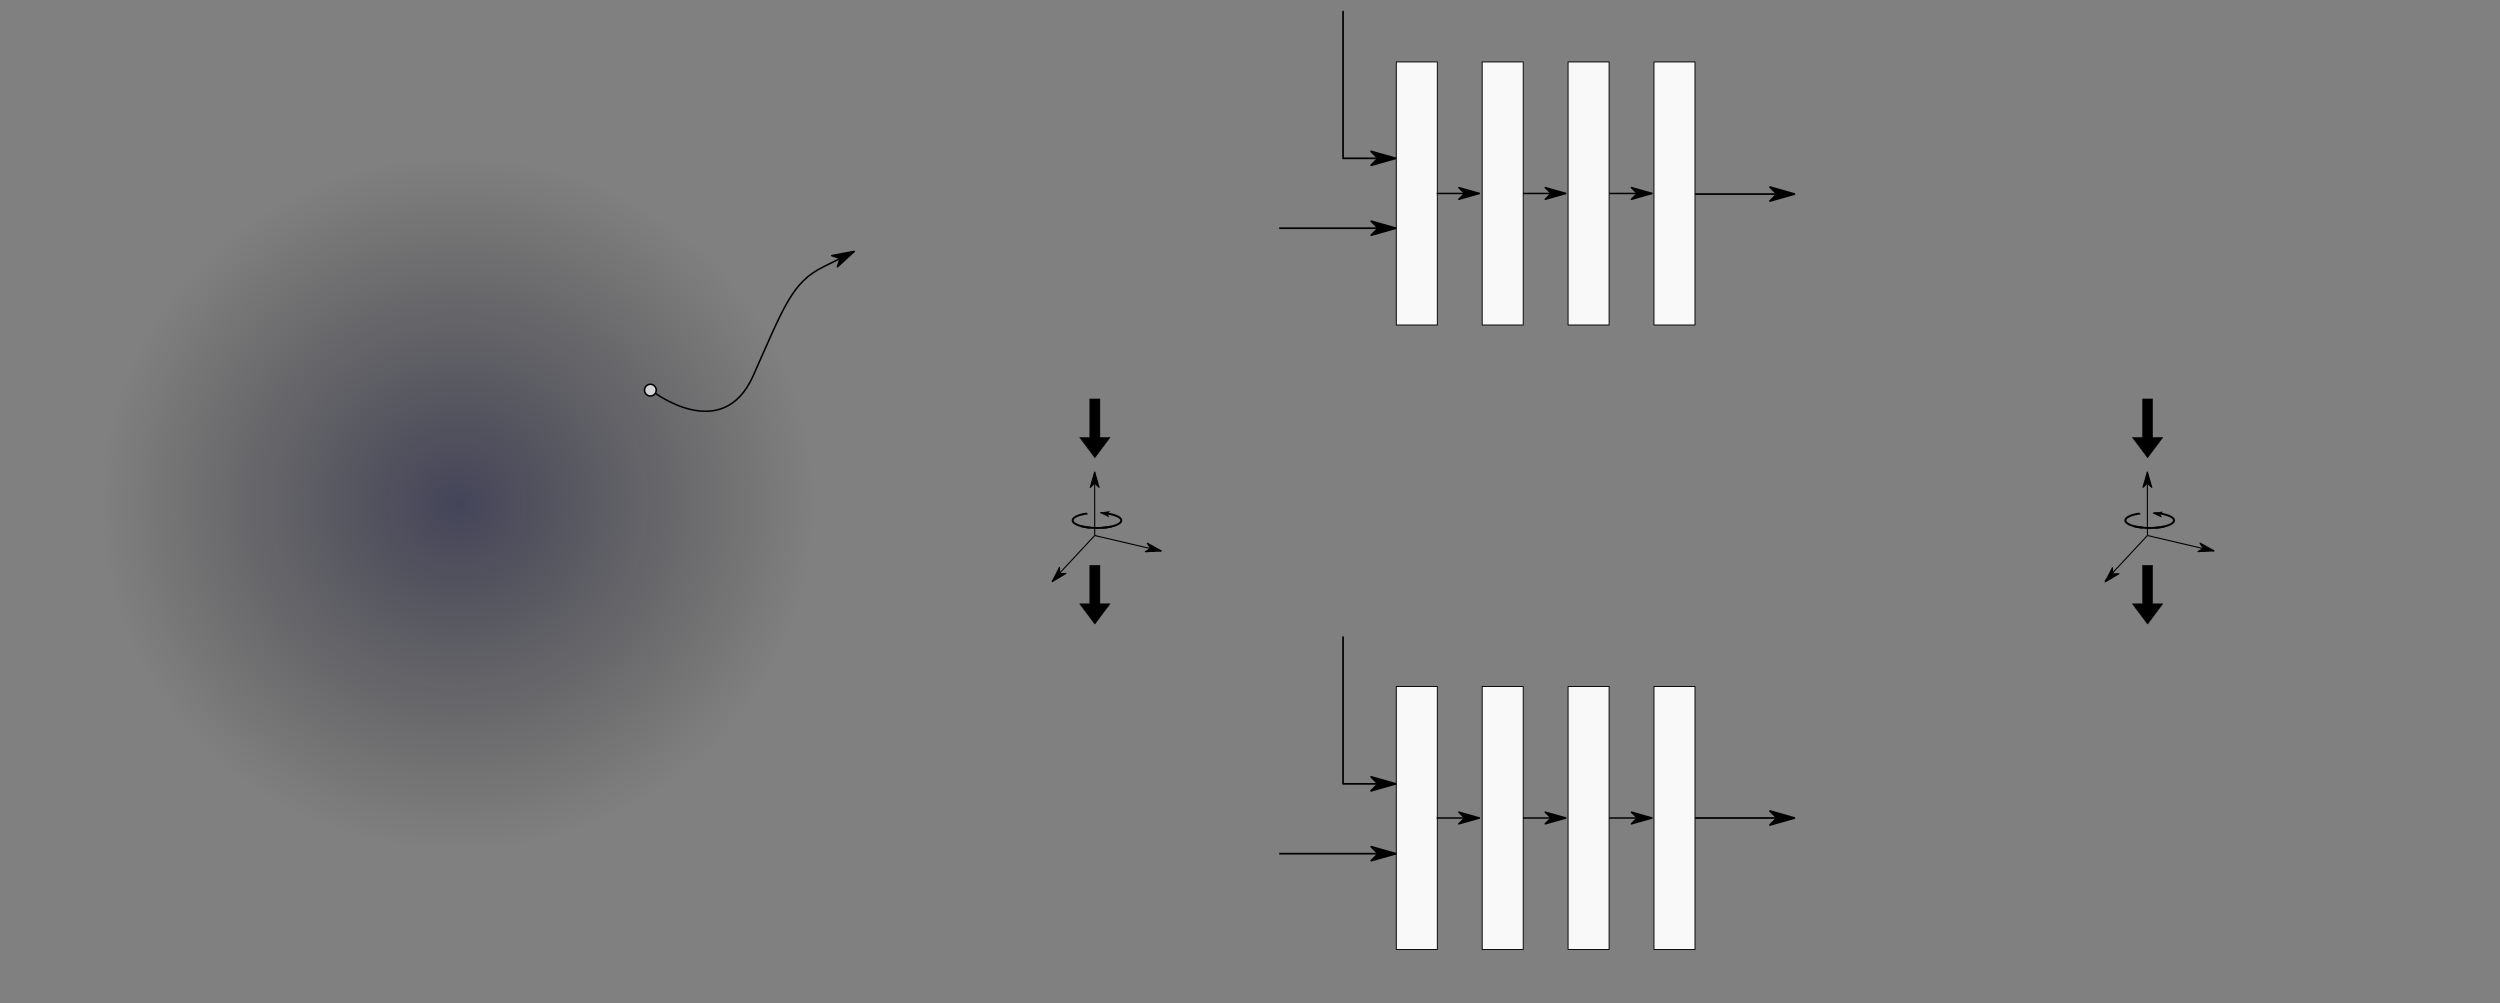<?xml version="1.0" encoding="UTF-8" standalone="no"?>
<!-- Created with Inkscape (http://www.inkscape.org/) -->

<svg
   version="1.1"
   id="svg182"
   width="1610.3"
   height="646.352"
   viewBox="0 0 1610.3 646.352"
   sodipodi:docname="teaser_base.svg"
   xml:space="preserve"
   inkscape:version="1.2.2 (b0a8486, 2022-12-01)"
   inkscape:export-filename="teaser_base.png"
   inkscape:export-xdpi="200"
   inkscape:export-ydpi="200"
   xmlns:inkscape="http://www.inkscape.org/namespaces/inkscape"
   xmlns:sodipodi="http://sodipodi.sourceforge.net/DTD/sodipodi-0.dtd"
   xmlns:xlink="http://www.w3.org/1999/xlink"
   xmlns="http://www.w3.org/2000/svg"
   xmlns:svg="http://www.w3.org/2000/svg"><rect x="0" y="0" width="1610.3" height="646.352" fill="#808080" stroke="none"/><defs
     id="defs186"><linearGradient
       inkscape:collect="always"
       id="linearGradient6270"><stop
         style="stop-color:#00002d;stop-opacity:0.658;"
         offset="0"
         id="stop6266" /><stop
         style="stop-color:#000000;stop-opacity:0"
         offset="0.807"
         id="stop6268" /></linearGradient><clipPath
       clipPathUnits="userSpaceOnUse"
       id="clipPath346"><path
         d="M 488.258,85.836 H 762.231 V 327.574 H 488.258 Z"
         id="path344" /></clipPath><clipPath
       clipPathUnits="userSpaceOnUse"
       id="clipPath356"><path
         d="M 0,0 H 1208 V 485 H 0 Z"
         id="path354" /></clipPath><clipPath
       clipPathUnits="userSpaceOnUse"
       id="clipPath394"><path
         d="m 532,246 h 14 v 14 h -14 z"
         id="path392" /></clipPath><clipPath
       clipPathUnits="userSpaceOnUse"
       id="clipPath400"><path
         d="m 545.484,253.23 c 0,3.625 -2.941,6.567 -6.57,6.567 -3.629,0 -6.57,-2.942 -6.57,-6.567 0,-3.628 2.941,-6.57 6.57,-6.57 3.629,0 6.57,2.942 6.57,6.57 z"
         id="path398" /></clipPath><clipPath
       clipPathUnits="userSpaceOnUse"
       id="clipPath410"><path
         d="M 0,0 H 1208 V 485 H 0 Z"
         id="path408" /></clipPath><clipPath
       clipPathUnits="userSpaceOnUse"
       id="clipPath424"><path
         d="m 514,246 h 14 v 14 h -14 z"
         id="path422" /></clipPath><clipPath
       clipPathUnits="userSpaceOnUse"
       id="clipPath430"><path
         d="m 527.254,252.648 c 0,3.629 -2.942,6.571 -6.57,6.571 -3.629,0 -6.571,-2.942 -6.571,-6.571 0,-3.628 2.942,-6.57 6.571,-6.57 3.628,0 6.57,2.942 6.57,6.57 z"
         id="path428" /></clipPath><clipPath
       clipPathUnits="userSpaceOnUse"
       id="clipPath440"><path
         d="M 0,0 H 1208 V 485 H 0 Z"
         id="path438" /></clipPath><clipPath
       clipPathUnits="userSpaceOnUse"
       id="clipPath454"><path
         d="m 522,249 h 16 v 17 h -16 z"
         id="path452" /></clipPath><clipPath
       clipPathUnits="userSpaceOnUse"
       id="clipPath460"><path
         d="m 537.609,257.312 c 0,4.309 -3.488,7.797 -7.793,7.797 -4.308,0 -7.796,-3.488 -7.796,-7.797 0,-4.304 3.488,-7.792 7.796,-7.792 4.305,0 7.793,3.488 7.793,7.792 z"
         id="path458" /></clipPath><clipPath
       clipPathUnits="userSpaceOnUse"
       id="clipPath470"><path
         d="M 0,0 H 1208 V 485 H 0 Z"
         id="path468" /></clipPath><clipPath
       clipPathUnits="userSpaceOnUse"
       id="clipPath494"><path
         d="M 488.258,166.234 H 762.231 V 407.972 H 488.258 Z"
         id="path492" /></clipPath><clipPath
       clipPathUnits="userSpaceOnUse"
       id="clipPath504"><path
         d="M 0,0 H 1208 V 485 H 0 Z"
         id="path502" /></clipPath><clipPath
       clipPathUnits="userSpaceOnUse"
       id="clipPath642"><path
         d="M 996.945,85.836 H 1208 V 327.574 H 996.945 Z"
         id="path640" /></clipPath><clipPath
       clipPathUnits="userSpaceOnUse"
       id="clipPath652"><path
         d="M 0,0 H 1208 V 485 H 0 Z"
         id="path650" /></clipPath><clipPath
       clipPathUnits="userSpaceOnUse"
       id="clipPath690"><path
         d="m 1041,246 h 14 v 14 h -14 z"
         id="path688" /></clipPath><clipPath
       clipPathUnits="userSpaceOnUse"
       id="clipPath696"><path
         d="m 1054.168,253.227 c 0,3.628 -2.941,6.57 -6.57,6.57 -3.629,0 -6.571,-2.942 -6.571,-6.57 0,-3.629 2.942,-6.571 6.571,-6.571 3.629,0 6.57,2.942 6.57,6.571 z"
         id="path694" /></clipPath><clipPath
       clipPathUnits="userSpaceOnUse"
       id="clipPath706"><path
         d="M 0,0 H 1208 V 485 H 0 Z"
         id="path704" /></clipPath><clipPath
       clipPathUnits="userSpaceOnUse"
       id="clipPath720"><path
         d="m 1022,246 h 14 v 14 h -14 z"
         id="path718" /></clipPath><clipPath
       clipPathUnits="userSpaceOnUse"
       id="clipPath726"><path
         d="m 1035.938,252.648 c 0,3.629 -2.942,6.571 -6.571,6.571 -3.629,0 -6.57,-2.942 -6.57,-6.571 0,-3.628 2.941,-6.57 6.57,-6.57 3.629,0 6.571,2.942 6.571,6.57 z"
         id="path724" /></clipPath><clipPath
       clipPathUnits="userSpaceOnUse"
       id="clipPath736"><path
         d="M 0,0 H 1208 V 485 H 0 Z"
         id="path734" /></clipPath><clipPath
       clipPathUnits="userSpaceOnUse"
       id="clipPath750"><path
         d="m 1030,249 h 17 v 17 h -17 z"
         id="path748" /></clipPath><clipPath
       clipPathUnits="userSpaceOnUse"
       id="clipPath756"><path
         d="m 1046.293,257.312 c 0,4.305 -3.488,7.797 -7.793,7.797 -4.305,0 -7.797,-3.492 -7.797,-7.797 0,-4.304 3.492,-7.796 7.797,-7.796 4.305,0 7.793,3.492 7.793,7.796 z"
         id="path754" /></clipPath><clipPath
       clipPathUnits="userSpaceOnUse"
       id="clipPath766"><path
         d="M 0,0 H 1208 V 485 H 0 Z"
         id="path764" /></clipPath><clipPath
       clipPathUnits="userSpaceOnUse"
       id="clipPath790"><path
         d="M 996.945,166.234 H 1208 V 407.972 H 996.945 Z"
         id="path788" /></clipPath><clipPath
       clipPathUnits="userSpaceOnUse"
       id="clipPath800"><path
         d="M 0,0 H 1208 V 485 H 0 Z"
         id="path798" /></clipPath><style
       type="text/css"
       id="style4114">*{stroke-linejoin: round; stroke-linecap: butt}</style><style
       type="text/css"
       id="style4719">*{stroke-linejoin: round; stroke-linecap: butt}</style><style
       type="text/css"
       id="style5324">*{stroke-linejoin: round; stroke-linecap: butt}</style><radialGradient
       inkscape:collect="always"
       xlink:href="#linearGradient6270"
       id="radialGradient6272"
       cx="-103.949"
       cy="212.918"
       fx="-103.949"
       fy="212.918"
       r="84.719"
       gradientTransform="matrix(2.518,0,1.8715998e-5,2.446,482.952,-277.388)"
       gradientUnits="userSpaceOnUse" /></defs><sodipodi:namedview
     id="namedview184"
     pagecolor="#ffffff"
     bordercolor="#000000"
     borderopacity="0.25"
     inkscape:showpageshadow="2"
     inkscape:pageopacity="0.0"
     inkscape:pagecheckerboard="0"
     inkscape:deskcolor="#d1d1d1"
     showgrid="false"
     inkscape:zoom="0.82168321"
     inkscape:cx="573.82212"
     inkscape:cy="343.19796"
     inkscape:window-width="2560"
     inkscape:window-height="1371"
     inkscape:window-x="0"
     inkscape:window-y="32"
     inkscape:window-maximized="1"
     inkscape:current-layer="g190" /><g
     id="g190"
     inkscape:groupmode="layer"
     inkscape:label="Page 1"
     transform="matrix(1.333,0,0,1.333,0,1.7492146e-5)"><g
       id="g218"><g
         id="g220"><path
           d="m 674.707,29.926 h 19.824 v 127.105 h -19.824 z"
           style="fill:#f9f9f9;fill-opacity:1;fill-rule:nonzero;stroke:#000000;stroke-width:0.452;stroke-linecap:butt;stroke-linejoin:round;stroke-miterlimit:4;stroke-dasharray:none;stroke-opacity:1"
           id="path222" /></g><g
         id="g224"><path
           d="m 716.207,29.926 h 19.824 v 127.105 h -19.824 z"
           style="fill:#f9f9f9;fill-opacity:1;fill-rule:nonzero;stroke:#000000;stroke-width:0.452;stroke-linecap:butt;stroke-linejoin:round;stroke-miterlimit:4;stroke-dasharray:none;stroke-opacity:1"
           id="path226" /></g><g
         id="g228"><path
           d="m 757.711,29.926 h 19.824 v 127.105 h -19.824 z"
           style="fill:#f9f9f9;fill-opacity:1;fill-rule:nonzero;stroke:#000000;stroke-width:0.452;stroke-linecap:butt;stroke-linejoin:round;stroke-miterlimit:4;stroke-dasharray:none;stroke-opacity:1"
           id="path230" /></g><g
         id="g232"><path
           d="m 799.211,29.926 h 19.824 v 127.105 h -19.824 z"
           style="fill:#f9f9f9;fill-opacity:1;fill-rule:nonzero;stroke:#000000;stroke-width:0.452;stroke-linecap:butt;stroke-linejoin:round;stroke-miterlimit:4;stroke-dasharray:none;stroke-opacity:1"
           id="path234" /></g><g
         id="g236"><path
           d="m 694.223,93.477 h 20.601"
           style="fill:none;stroke:#000000;stroke-width:0.706;stroke-linecap:butt;stroke-linejoin:miter;stroke-miterlimit:4;stroke-dasharray:none;stroke-opacity:1"
           id="path238" /></g><g
         id="g240"
         transform="scale(-1)"><path
           d="m -707.766,-93.477 2.821,-2.824 -9.879,2.824 9.879,2.825 z"
           style="fill:#000000;fill-opacity:1;fill-rule:evenodd;stroke:#000000;stroke-width:0.753;stroke-linecap:butt;stroke-linejoin:round;stroke-miterlimit:4;stroke-dasharray:none;stroke-opacity:1"
           id="path242" /></g><g
         id="g244"><path
           d="m 735.977,93.477 h 20.597"
           style="fill:none;stroke:#000000;stroke-width:0.706;stroke-linecap:butt;stroke-linejoin:miter;stroke-miterlimit:4;stroke-dasharray:none;stroke-opacity:1"
           id="path246" /></g><g
         id="g248"
         transform="scale(-1)"><path
           d="m -749.52,-93.477 2.825,-2.824 -9.879,2.824 9.879,2.825 z"
           style="fill:#000000;fill-opacity:1;fill-rule:evenodd;stroke:#000000;stroke-width:0.753;stroke-linecap:butt;stroke-linejoin:round;stroke-miterlimit:4;stroke-dasharray:none;stroke-opacity:1"
           id="path250" /></g><g
         id="g252"><path
           d="m 777.621,93.477 h 20.602"
           style="fill:none;stroke:#000000;stroke-width:0.706;stroke-linecap:butt;stroke-linejoin:miter;stroke-miterlimit:4;stroke-dasharray:none;stroke-opacity:1"
           id="path254" /></g><g
         id="g256"
         transform="scale(-1)"><path
           d="m -791.164,-93.477 2.82,-2.824 -9.879,2.824 9.879,2.825 z"
           style="fill:#000000;fill-opacity:1;fill-rule:evenodd;stroke:#000000;stroke-width:0.753;stroke-linecap:butt;stroke-linejoin:round;stroke-miterlimit:4;stroke-dasharray:none;stroke-opacity:1"
           id="path258" /></g><g
         id="g260"><path
           d="m 674.707,331.711 h 19.824 v 127.105 h -19.824 z"
           style="fill:#f9f9f9;fill-opacity:1;fill-rule:nonzero;stroke:#000000;stroke-width:0.452;stroke-linecap:butt;stroke-linejoin:round;stroke-miterlimit:4;stroke-dasharray:none;stroke-opacity:1"
           id="path262" /></g><g
         id="g264"><path
           d="m 716.211,331.711 h 19.82 v 127.105 h -19.82 z"
           style="fill:#f9f9f9;fill-opacity:1;fill-rule:nonzero;stroke:#000000;stroke-width:0.452;stroke-linecap:butt;stroke-linejoin:round;stroke-miterlimit:4;stroke-dasharray:none;stroke-opacity:1"
           id="path266" /></g><g
         id="g268"><path
           d="m 757.711,331.711 h 19.824 v 127.105 h -19.824 z"
           style="fill:#f9f9f9;fill-opacity:1;fill-rule:nonzero;stroke:#000000;stroke-width:0.452;stroke-linecap:butt;stroke-linejoin:round;stroke-miterlimit:4;stroke-dasharray:none;stroke-opacity:1"
           id="path270" /></g><g
         id="g272"><path
           d="m 799.215,331.711 h 19.824 v 127.105 h -19.824 z"
           style="fill:#f9f9f9;fill-opacity:1;fill-rule:nonzero;stroke:#000000;stroke-width:0.452;stroke-linecap:butt;stroke-linejoin:round;stroke-miterlimit:4;stroke-dasharray:none;stroke-opacity:1"
           id="path274" /></g><g
         id="g276"><path
           d="m 694.223,395.262 h 20.601"
           style="fill:none;stroke:#000000;stroke-width:0.706;stroke-linecap:butt;stroke-linejoin:miter;stroke-miterlimit:4;stroke-dasharray:none;stroke-opacity:1"
           id="path278" /></g><g
         id="g280"
         transform="scale(-1)"><path
           d="m -707.77,-395.262 2.825,-2.82 -9.879,2.82 9.879,2.824 z"
           style="fill:#000000;fill-opacity:1;fill-rule:evenodd;stroke:#000000;stroke-width:0.753;stroke-linecap:butt;stroke-linejoin:round;stroke-miterlimit:4;stroke-dasharray:none;stroke-opacity:1"
           id="path282" /></g><g
         id="g284"><path
           d="m 735.977,395.262 h 20.601"
           style="fill:none;stroke:#000000;stroke-width:0.706;stroke-linecap:butt;stroke-linejoin:miter;stroke-miterlimit:4;stroke-dasharray:none;stroke-opacity:1"
           id="path286" /></g><g
         id="g288"
         transform="scale(-1)"><path
           d="m -749.52,-395.262 2.825,-2.82 -9.883,2.82 9.883,2.824 z"
           style="fill:#000000;fill-opacity:1;fill-rule:evenodd;stroke:#000000;stroke-width:0.753;stroke-linecap:butt;stroke-linejoin:round;stroke-miterlimit:4;stroke-dasharray:none;stroke-opacity:1"
           id="path290" /></g><g
         id="g292"><path
           d="m 777.625,395.262 h 20.598"
           style="fill:none;stroke:#000000;stroke-width:0.706;stroke-linecap:butt;stroke-linejoin:miter;stroke-miterlimit:4;stroke-dasharray:none;stroke-opacity:1"
           id="path294" /></g><g
         id="g296"
         transform="scale(-1)"><path
           d="m -791.168,-395.262 2.824,-2.82 -9.879,2.82 9.879,2.824 z"
           style="fill:#000000;fill-opacity:1;fill-rule:evenodd;stroke:#000000;stroke-width:0.753;stroke-linecap:butt;stroke-linejoin:round;stroke-miterlimit:4;stroke-dasharray:none;stroke-opacity:1"
           id="path298" /></g><g
         id="g300"><path
           d="m 648.977,5.262 v 71.25 h 25.316"
           style="fill:none;stroke:#000000;stroke-width:0.839;stroke-linecap:butt;stroke-linejoin:miter;stroke-miterlimit:4;stroke-dasharray:none;stroke-opacity:1"
           id="path302" /></g><g
         id="g304"
         transform="scale(-1)"><path
           d="m -665.902,-76.512 3.355,-3.355 -11.746,3.355 11.746,3.36 z"
           style="fill:#000000;fill-opacity:1;fill-rule:evenodd;stroke:#000000;stroke-width:0.895;stroke-linecap:butt;stroke-linejoin:round;stroke-miterlimit:4;stroke-dasharray:none;stroke-opacity:1"
           id="path306" /></g><g
         id="g308"><path
           d="m 618.125,110.262 h 56.25"
           style="fill:none;stroke:#000000;stroke-width:0.839;stroke-linecap:butt;stroke-linejoin:miter;stroke-miterlimit:4;stroke-dasharray:none;stroke-opacity:1"
           id="path310" /></g><g
         id="g312"
         transform="scale(-1)"><path
           d="m -665.984,-110.262 3.355,-3.355 -11.746,3.355 11.746,3.36 z"
           style="fill:#000000;fill-opacity:1;fill-rule:evenodd;stroke:#000000;stroke-width:0.895;stroke-linecap:butt;stroke-linejoin:round;stroke-miterlimit:4;stroke-dasharray:none;stroke-opacity:1"
           id="path314" /></g><g
         id="g316"><path
           d="m 648.977,307.512 v 71.25 h 25.316"
           style="fill:none;stroke:#000000;stroke-width:0.839;stroke-linecap:butt;stroke-linejoin:miter;stroke-miterlimit:4;stroke-dasharray:none;stroke-opacity:1"
           id="path318" /></g><g
         id="g320"
         transform="scale(-1)"><path
           d="m -665.902,-378.762 3.355,-3.355 -11.746,3.355 11.746,3.36 z"
           style="fill:#000000;fill-opacity:1;fill-rule:evenodd;stroke:#000000;stroke-width:0.895;stroke-linecap:butt;stroke-linejoin:round;stroke-miterlimit:4;stroke-dasharray:none;stroke-opacity:1"
           id="path322" /></g><g
         id="g324"><path
           d="m 819.145,93.762 h 47.898"
           style="fill:none;stroke:#000000;stroke-width:0.839;stroke-linecap:butt;stroke-linejoin:miter;stroke-miterlimit:4;stroke-dasharray:none;stroke-opacity:1"
           id="path326" /></g><g
         id="g328"
         transform="scale(-1)"><path
           d="m -858.652,-93.762 3.355,-3.355 -11.746,3.355 11.746,3.36 z"
           style="fill:#000000;fill-opacity:1;fill-rule:evenodd;stroke:#000000;stroke-width:0.895;stroke-linecap:butt;stroke-linejoin:round;stroke-miterlimit:4;stroke-dasharray:none;stroke-opacity:1"
           id="path330" /></g><g
         id="g332"><path
           d="m 819.141,395.262 h 47.902"
           style="fill:none;stroke:#000000;stroke-width:0.839;stroke-linecap:butt;stroke-linejoin:miter;stroke-miterlimit:4;stroke-dasharray:none;stroke-opacity:1"
           id="path334" /></g><g
         id="g336"
         transform="scale(-1)"><path
           d="m -858.652,-395.262 3.355,-3.355 -11.746,3.355 11.746,3.356 z"
           style="fill:#000000;fill-opacity:1;fill-rule:evenodd;stroke:#000000;stroke-width:0.895;stroke-linecap:butt;stroke-linejoin:round;stroke-miterlimit:4;stroke-dasharray:none;stroke-opacity:1"
           id="path338" /></g></g><g
       id="g340"><g
         id="g342"
         clip-path="url(#clipPath346)"><g
           id="g348"><g
             id="g350"><g
               id="g352"
               clip-path="url(#clipPath356)"><g
                 id="g358"><g
                   id="g360"><path
                     d="m 528.23,220.117 -6.558,-8.754 h 4.918 v -18.601 h 4.918 v 18.601 h 4.918 l -7.375,9.848 z"
                     style="fill:#000000;fill-opacity:1;fill-rule:nonzero;stroke:#000000;stroke-width:0.189;stroke-linecap:butt;stroke-linejoin:miter;stroke-miterlimit:4;stroke-dasharray:none;stroke-opacity:1"
                     id="path362" /></g></g></g></g></g><g
           id="g364"><path
             d="m 528.969,258.766 32.144,7.527"
             style="fill:none;stroke:#000000;stroke-width:0.527;stroke-linecap:butt;stroke-linejoin:miter;stroke-miterlimit:4;stroke-dasharray:none;stroke-opacity:1"
             id="path366" /></g><g
           id="g368"
           transform="matrix(-1,-0.234,0.234,-1,0,0)"><path
             d="m -585.927,-127.914 2.055,-2.051 -7.189,2.05 7.189,2.055 z"
             style="fill:#000000;fill-opacity:1;fill-rule:evenodd;stroke:#000000;stroke-width:0.548;stroke-linecap:butt;stroke-linejoin:round;stroke-miterlimit:4;stroke-dasharray:none;stroke-opacity:1"
             id="path370" /></g><g
           id="g372"><path
             d="m 528.977,258.77 -0.028,-30.661"
             style="fill:none;stroke:#000000;stroke-width:0.527;stroke-linecap:butt;stroke-linejoin:miter;stroke-miterlimit:4;stroke-dasharray:none;stroke-opacity:1"
             id="path374" /></g><g
           id="g376"
           transform="rotate(89.952)"><path
             d="m 233.828,-528.756 2.111,-2.108 -7.385,2.107 7.381,2.108 z"
             style="fill:#000000;fill-opacity:1;fill-rule:evenodd;stroke:#000000;stroke-width:0.562;stroke-linecap:butt;stroke-linejoin:round;stroke-miterlimit:4;stroke-dasharray:none;stroke-opacity:1"
             id="path378" /></g><g
           id="g380"><path
             d="m 528.977,258.762 -20.586,22.097"
             style="fill:none;stroke:#000000;stroke-width:0.527;stroke-linecap:butt;stroke-linejoin:miter;stroke-miterlimit:4;stroke-dasharray:none;stroke-opacity:1"
             id="path382" /></g><g
           id="g384"
           transform="matrix(0.932,-1,1,0.932,0,0)"><path
             d="m 107.04,412.276 1.543,-1.543 -5.402,1.543 5.402,1.543 z"
             style="fill:#000000;fill-opacity:1;fill-rule:evenodd;stroke:#000000;stroke-width:0.412;stroke-linecap:butt;stroke-linejoin:round;stroke-miterlimit:4;stroke-dasharray:none;stroke-opacity:1"
             id="path386" /></g></g></g><g
       id="g388"><g
         id="g390"
         clip-path="url(#clipPath394)"><g
           id="g396"
           clip-path="url(#clipPath400)"><g
             id="g402"><g
               id="g404"><g
                 id="g406"
                 clip-path="url(#clipPath410)"><g
                   id="g412"><g
                     id="g414"><path
                       d="m 541.82,251.469 c 0,2.027 -5.273,3.672 -11.773,3.672 -6.504,0 -11.777,-1.645 -11.777,-3.672 0,-2.028 5.273,-3.668 11.777,-3.668 6.5,0 11.773,1.64 11.773,3.668 z"
                       style="fill:none;stroke:#000000;stroke-width:0.958;stroke-linecap:butt;stroke-linejoin:round;stroke-miterlimit:4;stroke-dasharray:none;stroke-opacity:1"
                       id="path416" /></g></g></g></g></g></g></g></g><g
       id="g418"><g
         id="g420"
         clip-path="url(#clipPath424)"><g
           id="g426"
           clip-path="url(#clipPath430)"><g
             id="g432"><g
               id="g434"><g
                 id="g436"
                 clip-path="url(#clipPath440)"><g
                   id="g442"><g
                     id="g444"><path
                       d="m 541.859,251.465 c 0,2.027 -5.269,3.668 -11.773,3.668 -6.5,0 -11.774,-1.641 -11.774,-3.668 0,-2.027 5.274,-3.672 11.774,-3.672 6.504,0 11.773,1.645 11.773,3.672 z"
                       style="fill:none;stroke:#000000;stroke-width:0.958;stroke-linecap:butt;stroke-linejoin:round;stroke-miterlimit:4;stroke-dasharray:none;stroke-opacity:1"
                       id="path446" /></g></g></g></g></g></g></g></g><g
       id="g448"><g
         id="g450"
         clip-path="url(#clipPath454)"><g
           id="g456"
           clip-path="url(#clipPath460)"><g
             id="g462"><g
               id="g464"><g
                 id="g466"
                 clip-path="url(#clipPath470)"><g
                   id="g472"><g
                     id="g474"><path
                       d="m 541.855,251.465 c 0,2.027 -5.269,3.672 -11.773,3.672 -6.504,0 -11.773,-1.645 -11.773,-3.672 0,-2.027 5.269,-3.668 11.773,-3.668 6.504,0 11.773,1.641 11.773,3.668 z"
                       style="fill:none;stroke:#000000;stroke-width:0.958;stroke-linecap:butt;stroke-linejoin:round;stroke-miterlimit:4;stroke-dasharray:none;stroke-opacity:1"
                       id="path476" /></g></g></g></g></g></g></g></g><g
       id="g478"><g
         id="g480"><path
           d="m 535.535,248.145 -1.535,-0.231 -0.41,-0.062 -1.832,-0.278"
           style="fill:none;stroke:#000000;stroke-width:0.308;stroke-linecap:butt;stroke-linejoin:miter;stroke-miterlimit:4;stroke-dasharray:none;stroke-opacity:1"
           id="path482" /></g><g
         id="g484"
         transform="matrix(1,0.151,-0.151,1,0,0)"><path
           d="m 559.472,163.76 1.215,-1.219 -4.262,1.217 4.266,1.22 z"
           style="fill:#000000;fill-opacity:1;fill-rule:evenodd;stroke:#000000;stroke-width:0.325;stroke-linecap:butt;stroke-linejoin:round;stroke-miterlimit:4;stroke-dasharray:none;stroke-opacity:1"
           id="path486" /></g></g><g
       id="g488"><g
         id="g490"
         clip-path="url(#clipPath494)"><g
           id="g496"><g
             id="g498"><g
               id="g500"
               clip-path="url(#clipPath504)"><g
                 id="g506"><g
                   id="g508"><path
                     d="m 528.23,300.516 -6.558,-8.754 h 4.918 v -18.606 h 4.918 v 18.606 h 4.918 l -7.375,9.847 z"
                     style="fill:#000000;fill-opacity:1;fill-rule:nonzero;stroke:#000000;stroke-width:0.189;stroke-linecap:butt;stroke-linejoin:miter;stroke-miterlimit:4;stroke-dasharray:none;stroke-opacity:1"
                     id="path510" /></g></g></g></g></g></g></g><g
       id="g614"><g
         id="g616"><path
           d="m 618.125,412.512 h 56.25"
           style="fill:none;stroke:#000000;stroke-width:0.839;stroke-linecap:butt;stroke-linejoin:miter;stroke-miterlimit:4;stroke-dasharray:none;stroke-opacity:1"
           id="path618" /></g><g
         id="g620"
         transform="scale(-1)"><path
           d="m -665.984,-412.512 3.355,-3.355 -11.746,3.355 11.746,3.356 z"
           style="fill:#000000;fill-opacity:1;fill-rule:evenodd;stroke:#000000;stroke-width:0.895;stroke-linecap:butt;stroke-linejoin:round;stroke-miterlimit:4;stroke-dasharray:none;stroke-opacity:1"
           id="path622" /></g><g
         id="g624"><path
           d="m 315.223,189.012 c 0,0 33.75,26.25 48.75,-7.5 15,-33.75 18.75,-45 33.75,-52.5 15,-7.5 15,-7.5 15,-7.5"
           style="fill:none;stroke:#000000;stroke-width:0.751;stroke-linecap:butt;stroke-linejoin:miter;stroke-miterlimit:4;stroke-dasharray:none;stroke-opacity:1"
           id="path626" /></g><g
         id="g628"
         transform="matrix(-1,0.5,-0.5,-1,0,0)"><path
           d="m -274.855,-262.298 2.688,-2.688 -9.406,2.688 9.406,2.687 z"
           style="fill:#000000;fill-opacity:1;fill-rule:evenodd;stroke:#000000;stroke-width:0.717;stroke-linecap:butt;stroke-linejoin:round;stroke-miterlimit:4;stroke-dasharray:none;stroke-opacity:1"
           id="path630" /></g><g
         id="g632"><path
           d="m 317.102,188.516 c 0,1.566 -1.27,2.836 -2.836,2.836 -1.563,0 -2.832,-1.27 -2.832,-2.836 0,-1.567 1.269,-2.836 2.832,-2.836 1.566,0 2.836,1.269 2.836,2.836 z"
           style="fill:#ffffff;fill-opacity:1;fill-rule:nonzero;stroke:#000000;stroke-width:0.751;stroke-linecap:butt;stroke-linejoin:round;stroke-miterlimit:4;stroke-dasharray:18.028, 18.028;stroke-dashoffset:0;stroke-opacity:1"
           id="path634" /></g></g><g
       id="g636"><g
         id="g638"
         clip-path="url(#clipPath642)"><g
           id="g644"><g
             id="g646"><g
               id="g648"
               clip-path="url(#clipPath652)"><g
                 id="g654"><g
                   id="g656"><path
                     d="m 1036.914,220.117 -6.559,-8.754 h 4.918 v -18.605 h 4.918 v 18.605 h 4.918 l -7.375,9.848 z"
                     style="fill:#000000;fill-opacity:1;fill-rule:nonzero;stroke:#000000;stroke-width:0.189;stroke-linecap:butt;stroke-linejoin:miter;stroke-miterlimit:4;stroke-dasharray:none;stroke-opacity:1"
                     id="path658" /></g></g></g></g></g><g
           id="g660"><path
             d="m 1037.656,258.766 32.141,7.523"
             style="fill:none;stroke:#000000;stroke-width:0.527;stroke-linecap:butt;stroke-linejoin:miter;stroke-miterlimit:4;stroke-dasharray:none;stroke-opacity:1"
             id="path662" /></g><g
           id="g664"
           transform="matrix(-1,-0.234,0.234,-1,0,0)"><path
             d="m -1068.177,-15.007 2.054,-2.055 -7.188,2.054 7.188,2.052 z"
             style="fill:#000000;fill-opacity:1;fill-rule:evenodd;stroke:#000000;stroke-width:0.548;stroke-linecap:butt;stroke-linejoin:round;stroke-miterlimit:4;stroke-dasharray:none;stroke-opacity:1"
             id="path666" /></g><g
           id="g668"><path
             d="m 1037.66,258.77 -0.027,-30.661"
             style="fill:none;stroke:#000000;stroke-width:0.527;stroke-linecap:butt;stroke-linejoin:miter;stroke-miterlimit:4;stroke-dasharray:none;stroke-opacity:1"
             id="path670" /></g><g
           id="g672"
           transform="rotate(89.952)"><path
             d="m 234.256,-1037.44 2.107,-2.111 -7.381,2.111 7.381,2.108 z"
             style="fill:#000000;fill-opacity:1;fill-rule:evenodd;stroke:#000000;stroke-width:0.562;stroke-linecap:butt;stroke-linejoin:round;stroke-miterlimit:4;stroke-dasharray:none;stroke-opacity:1"
             id="path674" /></g><g
           id="g676"><path
             d="m 1037.66,258.758 -20.586,22.101"
             style="fill:none;stroke:#000000;stroke-width:0.527;stroke-linecap:butt;stroke-linejoin:miter;stroke-miterlimit:4;stroke-dasharray:none;stroke-opacity:1"
             id="path678" /></g><g
           id="g680"
           transform="matrix(0.932,-1,1,0.932,0,0)"><path
             d="m 360.743,684.632 1.543,-1.543 -5.402,1.543 5.402,1.543 z"
             style="fill:#000000;fill-opacity:1;fill-rule:evenodd;stroke:#000000;stroke-width:0.412;stroke-linecap:butt;stroke-linejoin:round;stroke-miterlimit:4;stroke-dasharray:none;stroke-opacity:1"
             id="path682" /></g></g></g><g
       id="g684"><g
         id="g686"
         clip-path="url(#clipPath690)"><g
           id="g692"
           clip-path="url(#clipPath696)"><g
             id="g698"><g
               id="g700"><g
                 id="g702"
                 clip-path="url(#clipPath706)"><g
                   id="g708"><g
                     id="g710"><path
                       d="m 1050.504,251.469 c 0,2.027 -5.274,3.668 -11.774,3.668 -6.503,0 -11.773,-1.641 -11.773,-3.668 0,-2.028 5.27,-3.668 11.773,-3.668 6.5,0 11.774,1.64 11.774,3.668 z"
                       style="fill:none;stroke:#000000;stroke-width:0.958;stroke-linecap:butt;stroke-linejoin:round;stroke-miterlimit:4;stroke-dasharray:none;stroke-opacity:1"
                       id="path712" /></g></g></g></g></g></g></g></g><g
       id="g714"><g
         id="g716"
         clip-path="url(#clipPath720)"><g
           id="g722"
           clip-path="url(#clipPath726)"><g
             id="g728"><g
               id="g730"><g
                 id="g732"
                 clip-path="url(#clipPath736)"><g
                   id="g738"><g
                     id="g740"><path
                       d="m 1050.547,251.461 c 0,2.027 -5.274,3.672 -11.774,3.672 -6.503,0 -11.777,-1.645 -11.777,-3.672 0,-2.023 5.274,-3.668 11.777,-3.668 6.5,0 11.774,1.645 11.774,3.668 z"
                       style="fill:none;stroke:#000000;stroke-width:0.958;stroke-linecap:butt;stroke-linejoin:round;stroke-miterlimit:4;stroke-dasharray:none;stroke-opacity:1"
                       id="path742" /></g></g></g></g></g></g></g></g><g
       id="g744"><g
         id="g746"
         clip-path="url(#clipPath750)"><g
           id="g752"
           clip-path="url(#clipPath756)"><g
             id="g758"><g
               id="g760"><g
                 id="g762"
                 clip-path="url(#clipPath766)"><g
                   id="g768"><g
                     id="g770"><path
                       d="m 1050.539,251.465 c 0,2.027 -5.269,3.668 -11.773,3.668 -6.5,0 -11.774,-1.641 -11.774,-3.668 0,-2.027 5.274,-3.672 11.774,-3.672 6.504,0 11.773,1.645 11.773,3.672 z"
                       style="fill:none;stroke:#000000;stroke-width:0.958;stroke-linecap:butt;stroke-linejoin:round;stroke-miterlimit:4;stroke-dasharray:none;stroke-opacity:1"
                       id="path772" /></g></g></g></g></g></g></g></g><g
       id="g774"><g
         id="g776"><path
           d="m 1044.219,248.145 -1.535,-0.235 -0.411,-0.058 -1.828,-0.278"
           style="fill:none;stroke:#000000;stroke-width:0.308;stroke-linecap:butt;stroke-linejoin:miter;stroke-miterlimit:4;stroke-dasharray:none;stroke-opacity:1"
           id="path778" /></g><g
         id="g780"
         transform="matrix(1,0.151,-0.151,1,0,0)"><path
           d="m 1056.87,88.835 1.219,-1.219 -4.263,1.216 4.262,1.218 z"
           style="fill:#000000;fill-opacity:1;fill-rule:evenodd;stroke:#000000;stroke-width:0.325;stroke-linecap:butt;stroke-linejoin:round;stroke-miterlimit:4;stroke-dasharray:none;stroke-opacity:1"
           id="path782" /></g></g><g
       id="g784"><g
         id="g786"
         clip-path="url(#clipPath790)"><g
           id="g792"><g
             id="g794"><g
               id="g796"
               clip-path="url(#clipPath800)"><g
                 id="g802"><g
                   id="g804"><path
                     d="m 1036.914,300.512 -6.559,-8.754 h 4.918 v -18.602 h 4.918 v 18.602 h 4.918 l -7.375,9.847 z"
                     style="fill:#000000;fill-opacity:1;fill-rule:nonzero;stroke:#000000;stroke-width:0.189;stroke-linecap:butt;stroke-linejoin:miter;stroke-miterlimit:4;stroke-dasharray:none;stroke-opacity:1"
                     id="path806" /></g></g></g></g></g></g></g><ellipse
       style="fill:url(#radialGradient6272);fill-opacity:1;stroke:none;stroke-width:3.583;opacity:0.705"
       id="path4098"
       cx="221.264"
       cy="243.44"
       rx="213.281"
       ry="207.233"
       inkscape:export-filename="teaser_base.png"
       inkscape:export-xdpi="96"
       inkscape:export-ydpi="96" /></g></svg>
